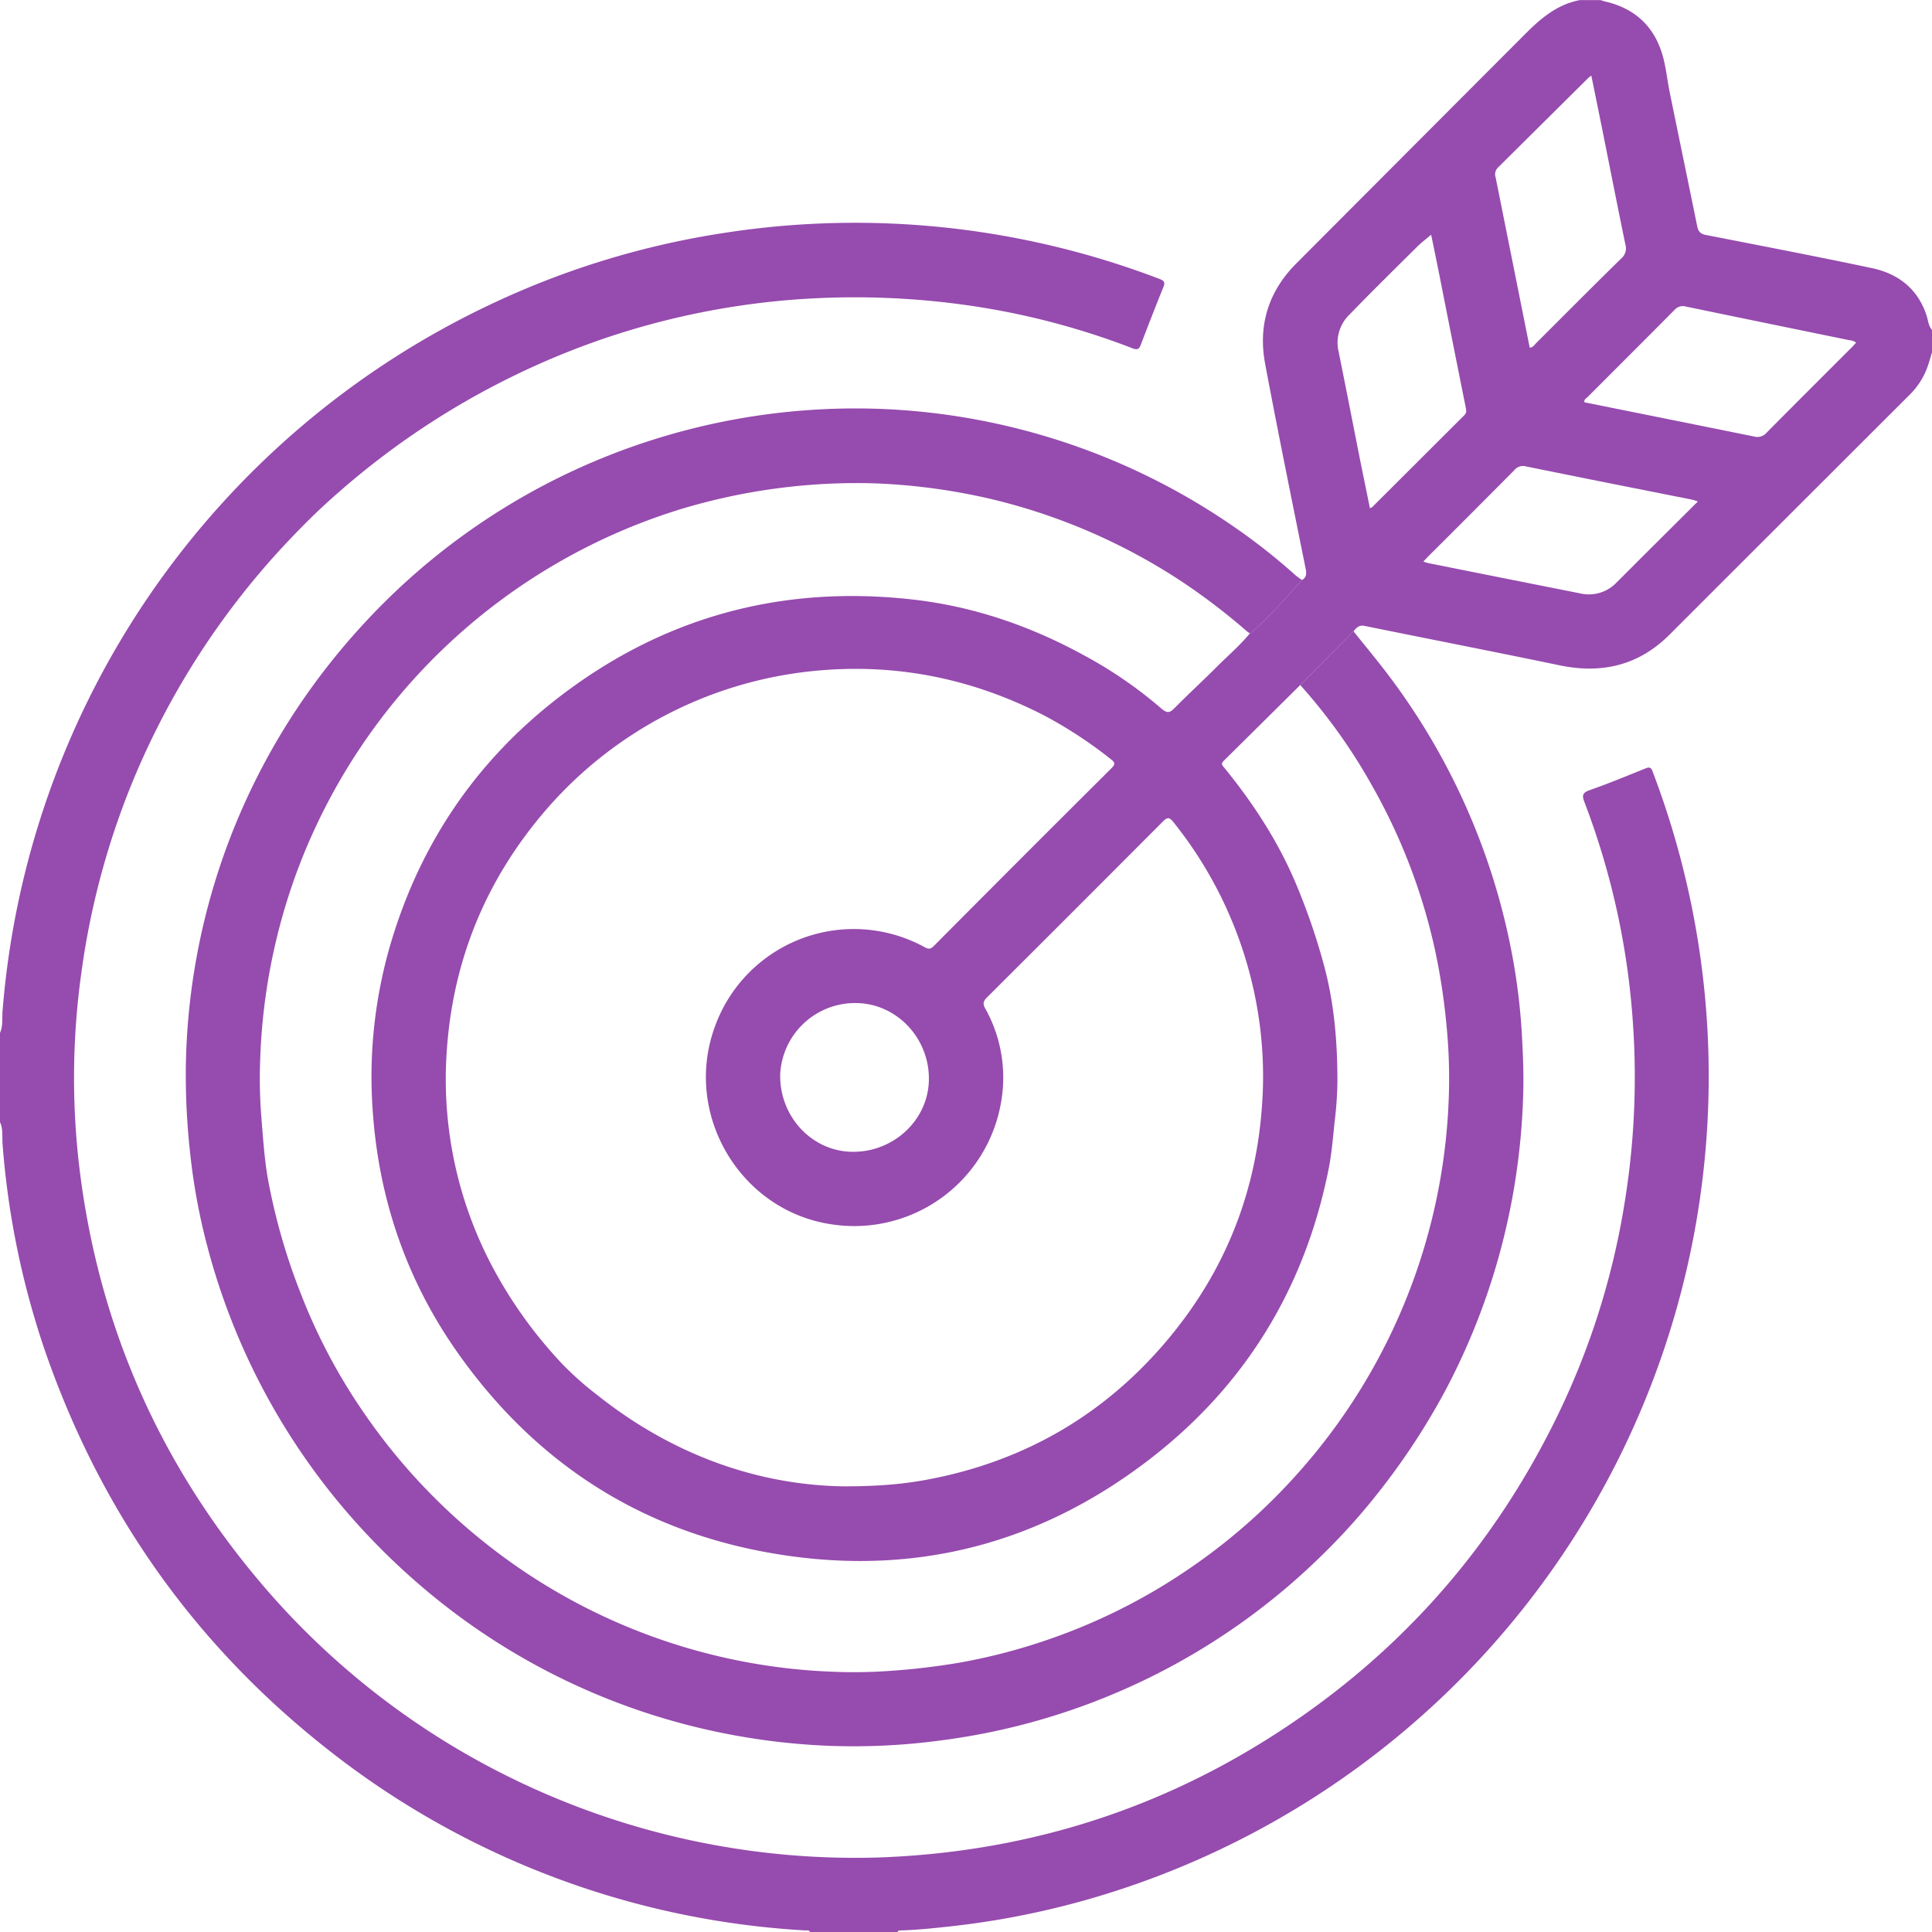 <svg xmlns="http://www.w3.org/2000/svg" viewBox="0 0 701.91 701.91"><defs><style>.cls-1{fill:#964bae;}</style></defs><title>goal_edit</title><g id="Layer_2" data-name="Layer 2"><g id="Layer_1-2" data-name="Layer 1"><g id="gzjCNr.tif"><path class="cls-1" d="M701.91,128c-.61,2-1.11,3.93-1.84,5.83a27,27,0,0,1-6.31,9.62Q650.14,187,606.53,230.6c-11.18,11.15-24.57,14.31-39.88,11.12-23.61-4.91-47.28-9.52-70.91-14.33-2-.42-3,.73-4,2l-19.37,19.5q-13.87,13.77-27.79,27.52c-1.22,1.2-.39,1.77.3,2.62,10.34,12.72,19.24,26.27,25.71,41.48A232.35,232.35,0,0,1,481,350.63c3.7,13.71,4.9,27.79,4.89,42A127.16,127.16,0,0,1,485,406.5c-.68,6-1.08,12-2.26,18-8.54,43.07-30,78.49-64.6,105.3-41.86,32.42-89.37,43.8-141.4,33.82-46.36-8.9-83.07-33.44-110.28-71.9-18.69-26.4-28.86-56-31.06-88.3a171.47,171.47,0,0,1,6.81-61.53c10.71-35.56,30.62-65,59.91-87.86,38.09-29.69,81.42-41.62,129.37-36.23,22.2,2.49,43,9.65,62.58,20.42a155.88,155.88,0,0,1,27.7,19.06c2.42,2.13,3.29,1.66,5.15-.23,5-5.06,10.24-9.86,15.26-14.89,4-4,8.32-7.67,11.91-12.06a2.64,2.64,0,0,0,.46-.27c6.81-5.74,12.48-12.58,18.49-19.11,1.56-.93,1.69-2.22,1.35-3.92-5-24.87-10.09-49.72-14.76-74.65-2.61-13.93,1.19-26.27,11.28-36.39q41.44-41.56,82.9-83.1c5.79-5.84,11.75-11,20.11-12.62h7.56c.59.18,1.18.39,1.78.53,10.85,2.53,17.88,9.17,20.86,19.85,1.17,4.21,1.59,8.62,2.46,12.92,3.31,16.25,6.7,32.47,10,48.73.38,1.92,1.1,2.89,3.1,3.28,20.05,3.93,40.13,7.77,60.13,12,9.71,2,16.92,7.44,20.16,17.37.57,1.72.62,3.73,2,5.19ZM306.63,540c13,0,22.24-.88,31.35-2.65,35-6.79,64.08-23.93,86.82-51.34q30.46-36.72,33.71-84.59a144.85,144.85,0,0,0-1.94-36.22,148.29,148.29,0,0,0-30.25-66.51c-1.43-1.8-2.16-1.91-3.81-.25q-31.89,32-63.94,63.94c-1.36,1.35-1.58,2.3-.63,4A51.3,51.3,0,0,1,363.77,400a54.1,54.1,0,0,1-61.7,44.8c-33-4.89-53.74-39.6-42.56-71.21a53.62,53.62,0,0,1,76-29.7c1.24.65,2.18,1.38,3.66-.11q32.25-32.46,64.68-64.73c1.29-1.27,1.33-2-.1-3.09a157.43,157.43,0,0,0-24.6-16.13c-26.78-13.71-55.09-19.18-85.06-15.9A147.88,147.88,0,0,0,199,293.49q-34.28,39.31-36.87,91.4a145.45,145.45,0,0,0,15.77,73.43,162,162,0,0,0,26.34,37.18A112.75,112.75,0,0,0,217,506.83C244.34,528.62,275.48,539.58,306.63,540ZM497.71,184.65a4.35,4.35,0,0,0,.9-.49q16.7-16.66,33.4-33.33c.87-.86.73-1.63.53-2.66q-4.8-23.88-9.51-47.78c-1-5-2-9.94-3.09-15.12-1.87,1.6-3.58,2.89-5.09,4.38-8.23,8.17-16.5,16.29-24.56,24.63a14.17,14.17,0,0,0-4,13.32c2.71,13.27,5.27,26.57,7.91,39.85C495.35,173.15,496.53,178.84,497.71,184.65Zm58.06-58.3c1.22-.19,1.67-1,2.28-1.65,10.32-10.28,20.58-20.62,31-30.84a4.78,4.78,0,0,0,1.47-5c-2.89-14-5.65-28.1-8.47-42.15-1.27-6.34-2.57-12.68-3.92-19.27-.62.51-1,.77-1.29,1.07Q560.53,44.7,544.25,60.84a3.47,3.47,0,0,0-.87,3.64C547.51,85.05,551.62,105.63,555.77,126.35Zm61.09,55.83c-1-.31-1.49-.53-2-.63-20.16-4-40.33-8-60.47-12.1a4,4,0,0,0-4.18,1.32q-15.5,15.61-31.09,31.14c-.62.62-1.21,1.28-2,2.08a15.56,15.56,0,0,0,1.68.58q27.61,5.51,55.22,11a13.88,13.88,0,0,0,13.3-3.95c3.64-3.61,7.25-7.26,10.89-10.88Zm57.47-57.69a4.06,4.06,0,0,0-2.33-.87q-29.75-6.09-59.49-12.24a4,4,0,0,0-4.07,1.14c-10.51,10.61-21.09,21.14-31.63,31.71-.52.52-1.45.88-1.14,1.94q30.84,6.2,61.66,12.43a4.41,4.41,0,0,0,4.51-1.42c10.25-10.35,20.58-20.63,30.88-30.94C673.27,125.69,673.79,125.09,674.33,124.49ZM283.46,390.11c-.45,15.17,11.2,28,25.82,28.34,15,.39,27.73-11.2,28.18-25.72.46-15-11.1-27.71-25.62-28.29A27.24,27.24,0,0,0,283.46,390.11Z"/><path class="cls-1" d="M0,375.25c1.14-2.51.72-5.23.92-7.83A311.14,311.14,0,0,1,179.48,110a304.78,304.78,0,0,1,83.11-25.3,309.91,309.91,0,0,1,158.68,16.64c1.84.71,2.05,1.35,1.38,3q-4.18,10.35-8.14,20.79c-.66,1.73-1.27,2.1-3.11,1.39a272.72,272.72,0,0,0-60.81-15.74,290.94,290.94,0,0,0-52.45-2.5A281.42,281.42,0,0,0,219,123.14a287.06,287.06,0,0,0-96.3,56c-5.76,5-11.21,10.31-16.43,15.78a285.47,285.47,0,0,0-60,93.81,283.33,283.33,0,0,0-16.74,64.89,275.72,275.72,0,0,0-.85,69.24Q38.7,509.09,95,575.39a281.24,281.24,0,0,0,89.92,70.17,283.92,283.92,0,0,0,134.17,29.28c50.81-1.79,98-15.81,141.11-42.85Q529,588.88,565,516.06a276.45,276.45,0,0,0,25.27-79.31,283.34,283.34,0,0,0,3-64.78,276.16,276.16,0,0,0-17.6-80.47c-.91-2.39-.9-3.47,1.88-4.44,6.86-2.39,13.57-5.2,20.32-7.9,1.35-.54,2-.4,2.52,1.1a311,311,0,0,1-203.8,409.42,301.64,301.64,0,0,1-50.36,10.08c-6.34.7-12.68,1.39-19.07,1.58-.45,0-.9,0-1.07.57H294.26c-.31-.83-1-.54-1.62-.57a308.24,308.24,0,0,1-163.38-58.05Q49.31,585.12,16.67,491.69A302.59,302.59,0,0,1,.94,415.74c-.21-2.69.25-5.51-.94-8.09Z"/><path class="cls-1" d="M472.38,248.87l19.37-19.5c3.2,4,6.43,7.93,9.59,11.93a242.61,242.61,0,0,1,49.22,112.46A228,228,0,0,1,553,377.55c.39,7.1.61,14.2.35,21.29a245.83,245.83,0,0,1-9,58.29,242.78,242.78,0,0,1-19.43,48.4,251.54,251.54,0,0,1-25.6,38.54,228.06,228.06,0,0,1-17.66,19.59,241.47,241.47,0,0,1-140,68.67,238.27,238.27,0,0,1-40.55,1.94,245.52,245.52,0,0,1-47-6.5,241.31,241.31,0,0,1-99.59-50.24,249.56,249.56,0,0,1-23.69-22.75A242.76,242.76,0,0,1,74.28,448.7a223,223,0,0,1-5.23-30.07,257.34,257.34,0,0,1-1.54-30.9,241.58,241.58,0,0,1,43-134.15,249.31,249.31,0,0,1,22.83-28.25,242.06,242.06,0,0,1,75-54.35,243.8,243.8,0,0,1,111.9-22.41,242.12,242.12,0,0,1,126.88,42A222.39,222.39,0,0,1,470.67,209a25.49,25.49,0,0,0,2.39,1.73c-6,6.53-11.68,13.37-18.49,19.11a2.64,2.64,0,0,1-.46.27,12.09,12.09,0,0,1-1.11-.76,232.74,232.74,0,0,0-23.3-17.83A216.93,216.93,0,0,0,360,181.28a223.12,223.12,0,0,0-42.55-5.69A221.4,221.4,0,0,0,247.24,185,216.77,216.77,0,0,0,108.18,315.87a217.69,217.69,0,0,0-13.61,68A180,180,0,0,0,95,406.48c.6,7.3,1.06,14.61,2.33,21.82a223.38,223.38,0,0,0,11.77,41.21,208.63,208.63,0,0,0,22.63,43.09,217.61,217.61,0,0,0,34.07,39.1,219.9,219.9,0,0,0,25.69,19.95,215.75,215.75,0,0,0,111.3,35.71,179.78,179.78,0,0,0,21-.35,249.17,249.17,0,0,0,25.57-3.09A214.77,214.77,0,0,0,388.13,593a212.13,212.13,0,0,0,43.35-22.7,214.68,214.68,0,0,0,40-35,215.91,215.91,0,0,0,54.83-135.48,196.19,196.19,0,0,0-.88-28.25,230.59,230.59,0,0,0-4.27-27.3,213.23,213.23,0,0,0-23.08-59.54A202.19,202.19,0,0,0,472.38,248.87Z"/></g></g></g></svg>